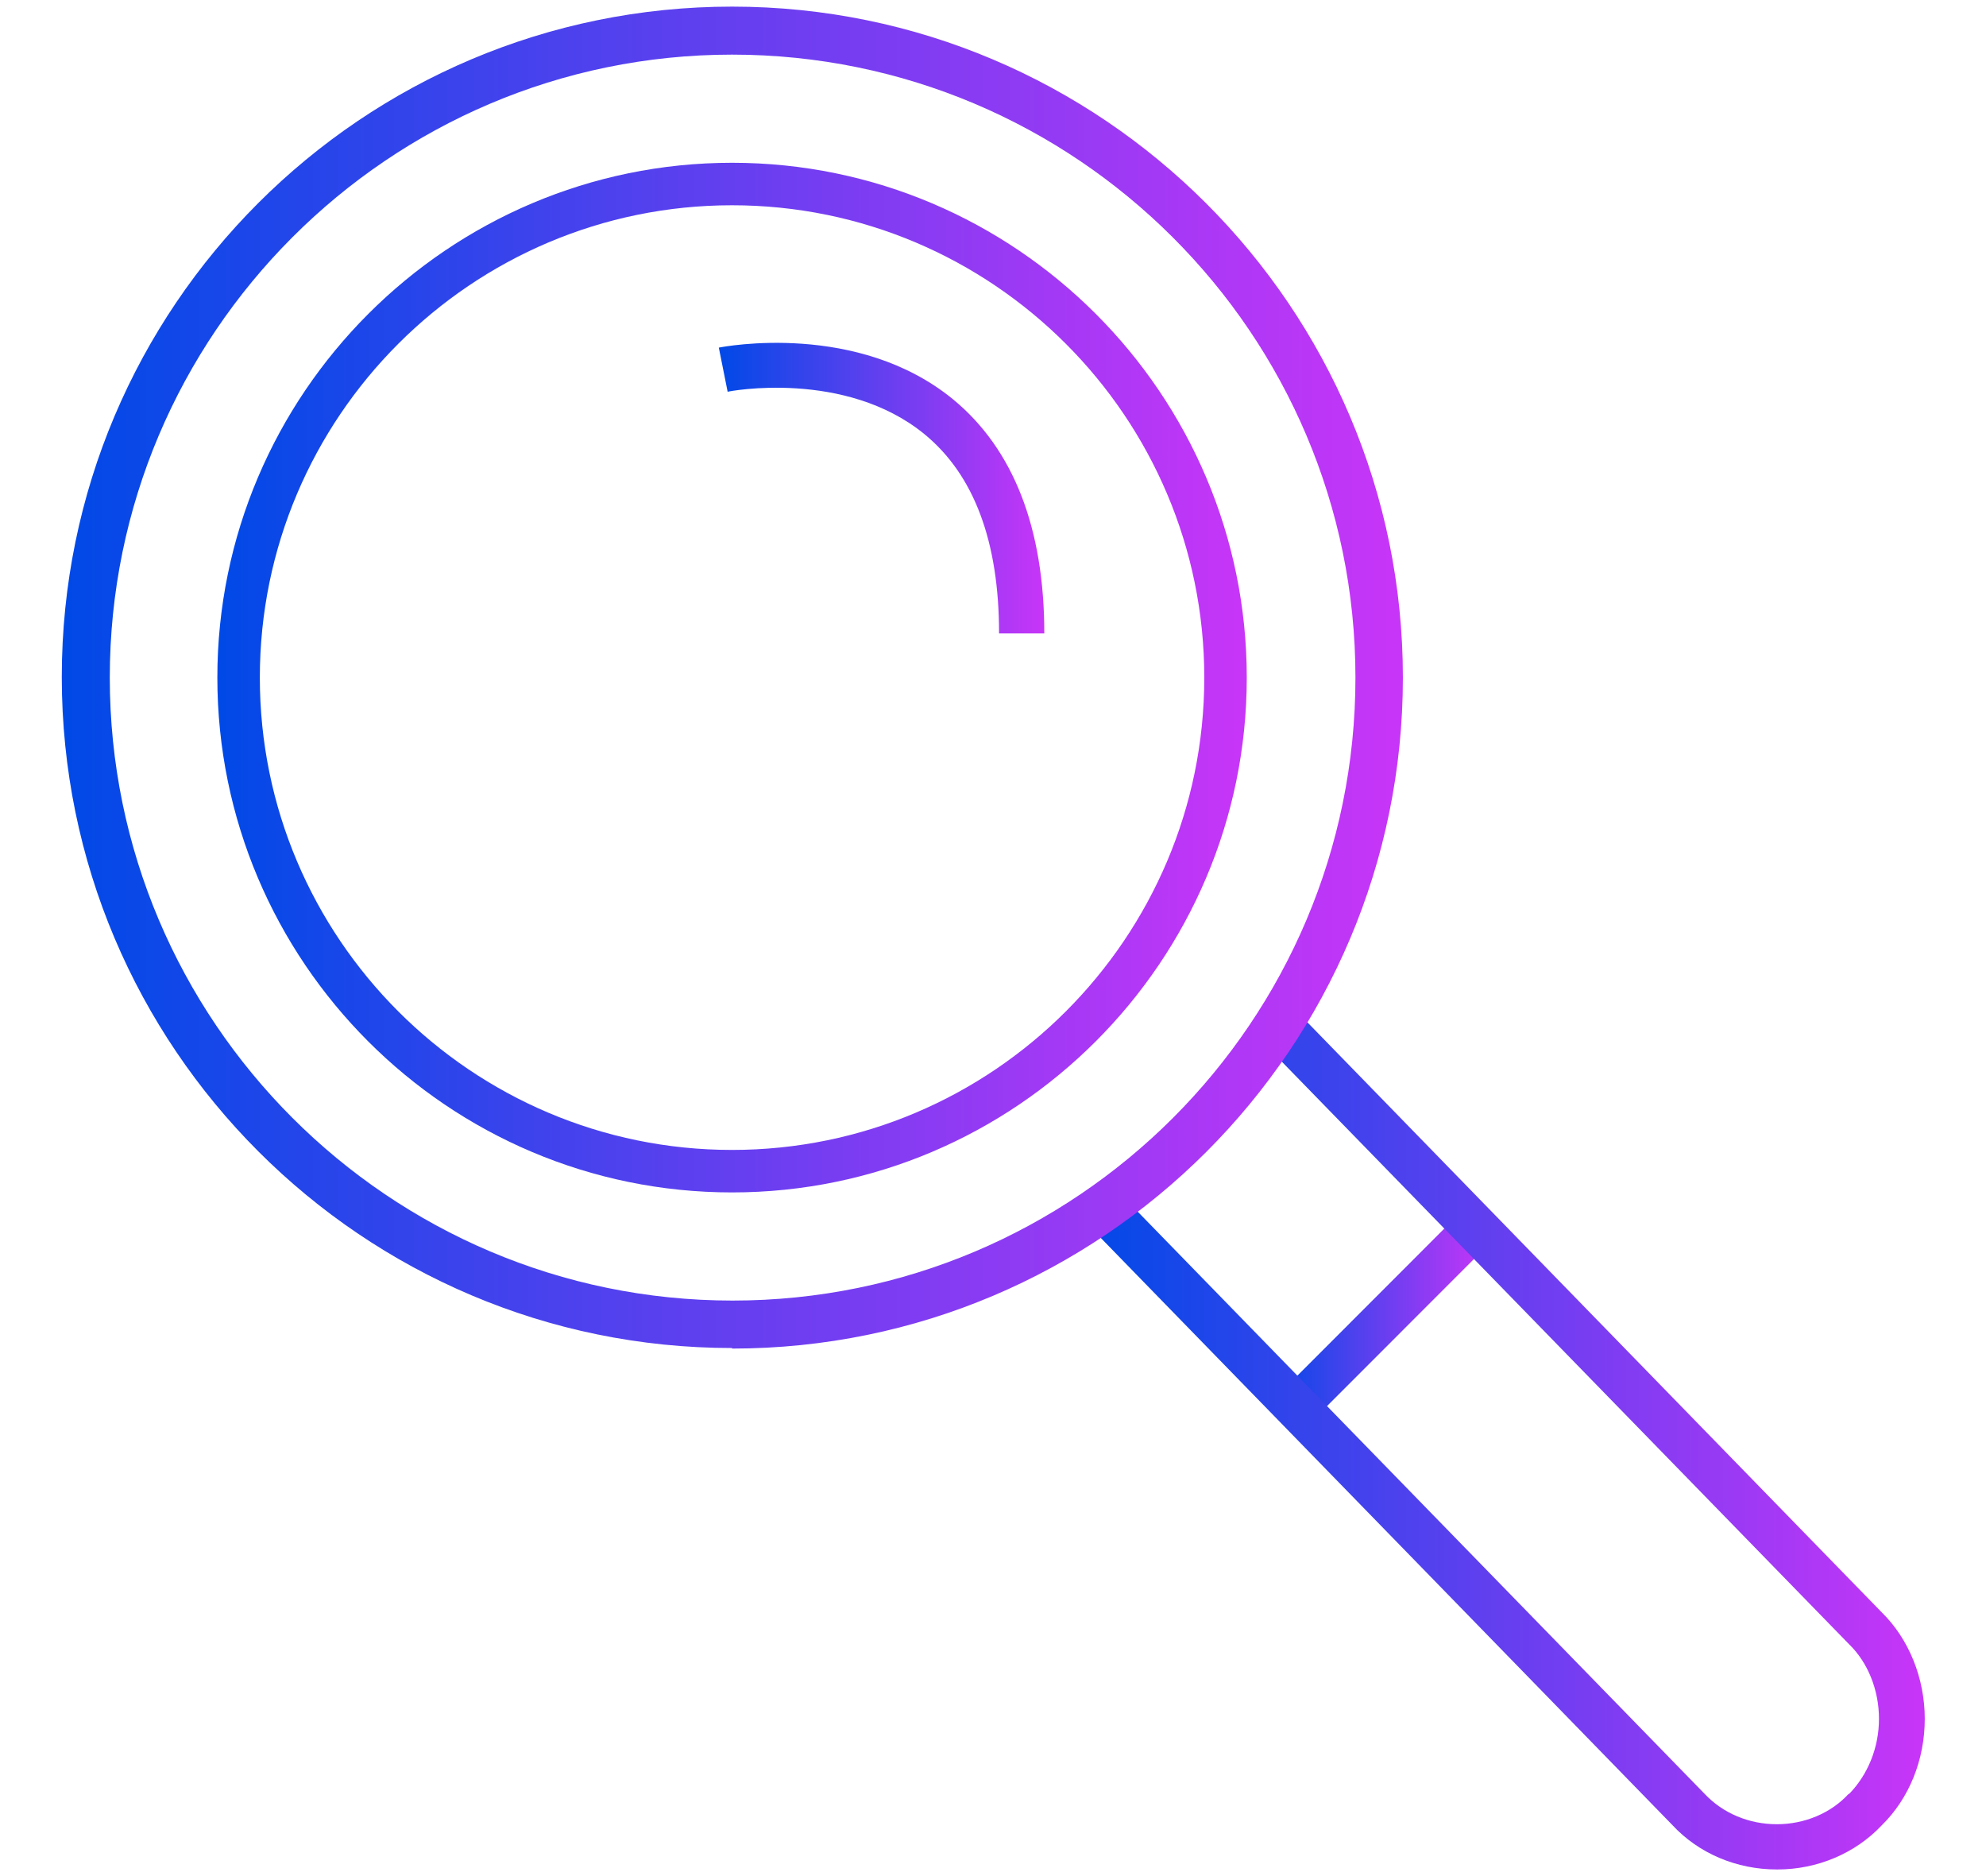 <?xml version="1.0" encoding="UTF-8"?>
<svg id="Layer_1" data-name="Layer 1" xmlns="http://www.w3.org/2000/svg" xmlns:xlink="http://www.w3.org/1999/xlink" viewBox="0 0 36 34">
  <defs>
    <style>
      .cls-1 {
        fill: url(#linear-gradient);
      }

      .cls-1, .cls-2, .cls-3, .cls-4, .cls-5 {
        stroke-width: 0px;
      }

      .cls-2 {
        fill: url(#linear-gradient-5);
      }

      .cls-3 {
        fill: url(#linear-gradient-2);
      }

      .cls-4 {
        fill: url(#linear-gradient-3);
      }

      .cls-5 {
        fill: url(#linear-gradient-4);
      }
    </style>
    <linearGradient id="linear-gradient" x1="23.03" y1="24" x2="26.98" y2="24" gradientTransform="translate(24.31 -10.65) rotate(45.02)" gradientUnits="userSpaceOnUse">
      <stop offset="0" stop-color="#0049e7"/>
      <stop offset="1" stop-color="#c835f8"/>
    </linearGradient>
    <linearGradient id="linear-gradient-2" x1="19.55" y1="26.05" x2="34.88" y2="26.05" gradientTransform="matrix(1,0,0,1,0,0)" xlink:href="#linear-gradient"/>
    <linearGradient id="linear-gradient-3" x1="1.12" y1="12.28" x2="25.43" y2="12.28" gradientTransform="matrix(1,0,0,1,0,0)" xlink:href="#linear-gradient"/>
    <linearGradient id="linear-gradient-4" x1="3.94" y1="12.28" x2="22.61" y2="12.28" gradientTransform="matrix(1,0,0,1,0,0)" xlink:href="#linear-gradient"/>
    <linearGradient id="linear-gradient-5" x1="13.03" y1="8.84" x2="18.93" y2="8.84" gradientTransform="matrix(1,0,0,1,0,0)" xlink:href="#linear-gradient"/>
  </defs>
  <rect class="cls-1" x="22.6" y="23.61" width="4.81" height=".77" transform="translate(-9.65 24.72) rotate(-45.02)"/>
  <path class="cls-3" d="M32.21,33.88h0c-.73,0-1.42-.29-1.9-.81l-10.76-11.05,3.85-3.8,10.71,11c.49.48.78,1.19.78,1.93s-.28,1.44-.78,1.93c-.48.51-1.17.8-1.89.8ZM20.41,21.74l10.49,10.77c.33.35.8.55,1.31.55h0c.5,0,.98-.2,1.3-.55h.01c.34-.35.54-.84.54-1.36,0-.52-.2-1.02-.54-1.35l-10.48-10.76-2.63,2.7Z"/>
  <path class="cls-4" d="M13.27,24.43c-6.7,0-12.15-5.45-12.15-12.16S6.57.12,13.27.12s12.16,5.45,12.16,12.16-5.45,12.16-12.16,12.16ZM13.27.99C7.05.99,1.99,6.06,1.99,12.28s5.06,11.29,11.29,11.29,11.29-5.06,11.29-11.29S19.5.99,13.27.99Z"/>
  <path class="cls-5" d="M13.27,21.61c-5.15,0-9.33-4.19-9.33-9.33S8.13,2.95,13.27,2.95s9.33,4.19,9.33,9.33-4.19,9.33-9.33,9.33ZM13.27,3.72c-4.72,0-8.56,3.84-8.56,8.56s3.84,8.56,8.56,8.56,8.56-3.84,8.56-8.56S17.99,3.72,13.27,3.72Z"/>
  <path class="cls-2" d="M18.93,11.48h-.82c0-1.66-.45-2.87-1.35-3.61-1.44-1.18-3.55-.78-3.57-.77l-.16-.8c.1-.02,2.52-.48,4.25.94,1.09.9,1.65,2.33,1.65,4.24Z"/>
</svg>